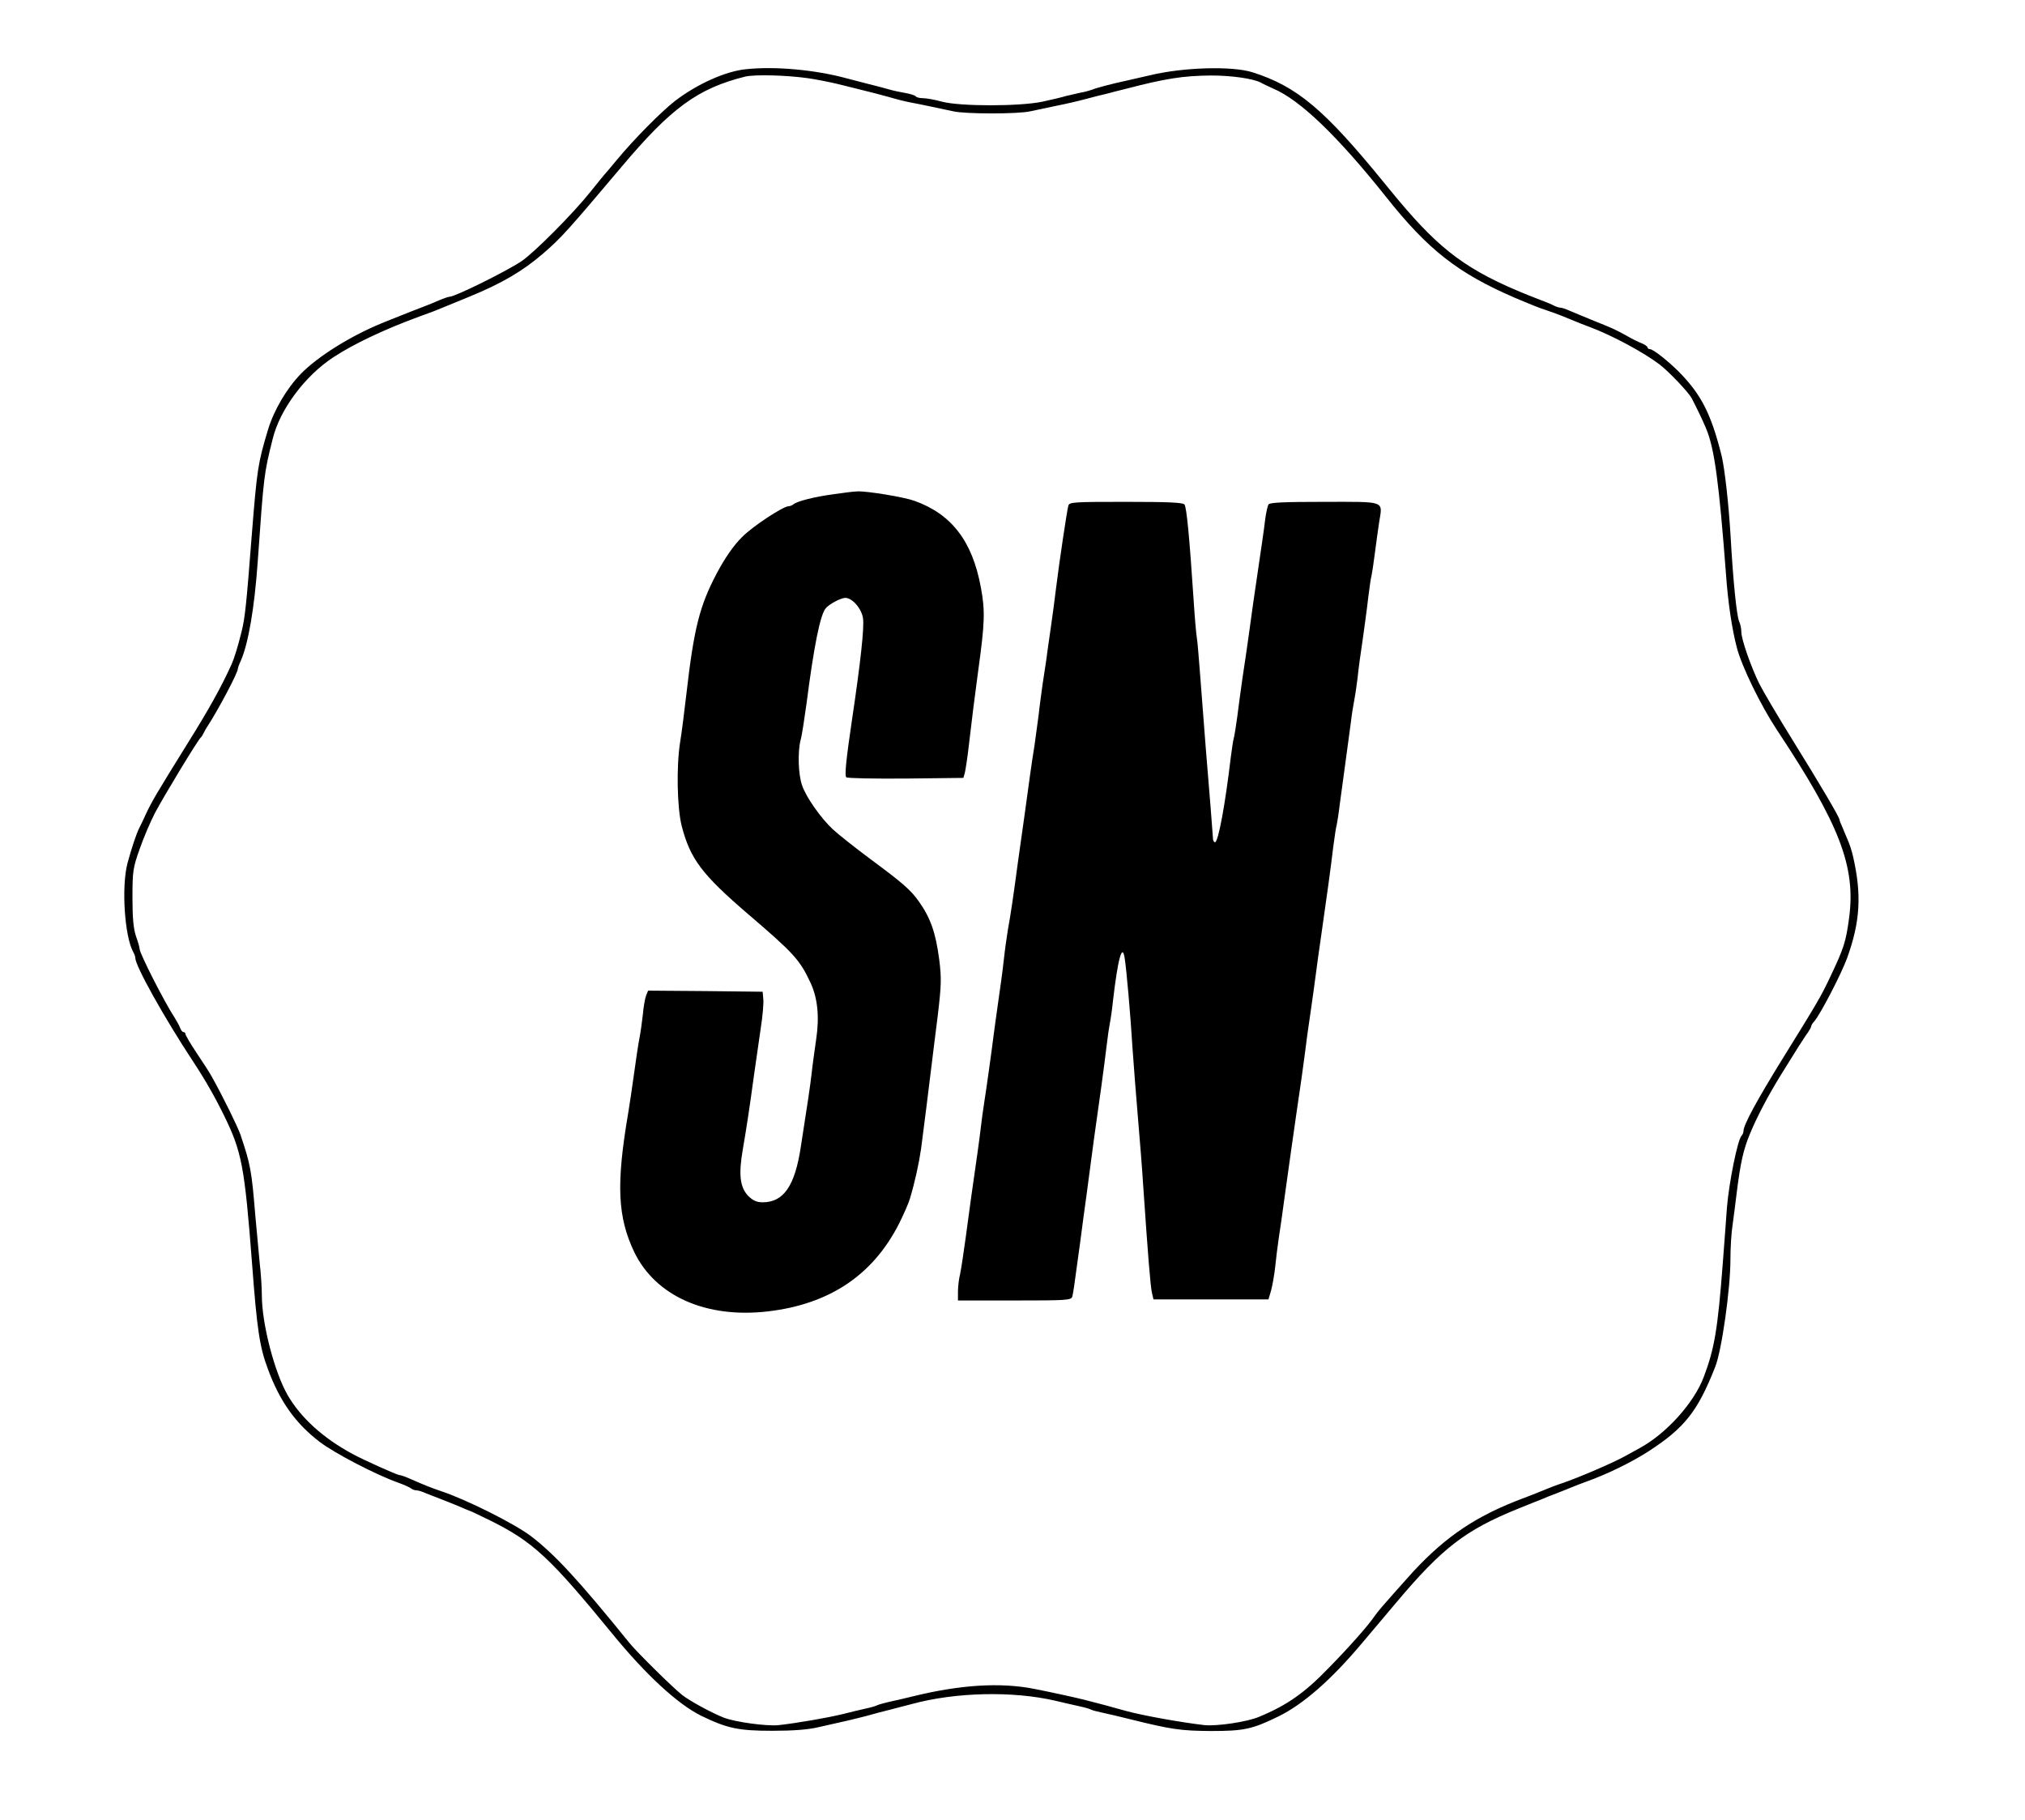 <?xml version="1.0" standalone="no"?>
<!DOCTYPE svg PUBLIC "-//W3C//DTD SVG 20010904//EN"
 "http://www.w3.org/TR/2001/REC-SVG-20010904/DTD/svg10.dtd">
<svg version="1.0" xmlns="http://www.w3.org/2000/svg"
 width="928pt" height="834pt" viewBox="0 0 928 834"
 preserveAspectRatio="xMidYMid meet">

<g transform="translate(0,834) scale(0.1,-0.1)"
fill="#000000" stroke="none">
<path d="M3420 8023 c-95 -9 -227 -69 -327 -146 -63 -49 -190 -177 -268 -272
-27 -33 -52 -62 -55 -65 -3 -3 -32 -39 -65 -80 -78 -98 -258 -279 -315 -317
-72 -48 -305 -163 -330 -163 -5 0 -26 -7 -47 -16 -21 -9 -47 -20 -58 -24 -32
-12 -108 -42 -130 -51 -11 -4 -45 -18 -75 -30 -144 -59 -294 -153 -371 -232
-65 -67 -124 -167 -151 -257 -46 -153 -50 -179 -74 -480 -25 -322 -31 -381
-47 -445 -18 -73 -34 -123 -46 -150 -46 -102 -105 -208 -202 -363 -139 -224
-163 -264 -190 -322 -11 -25 -25 -53 -30 -63 -13 -24 -38 -100 -55 -164 -28
-108 -13 -333 26 -405 6 -10 10 -22 10 -28 0 -36 130 -270 265 -475 55 -83
101 -164 143 -250 80 -164 93 -231 127 -675 23 -306 35 -384 73 -485 55 -149
127 -249 237 -333 68 -52 258 -151 360 -187 28 -10 54 -22 60 -27 5 -4 15 -8
23 -8 8 0 28 -6 45 -14 18 -7 48 -19 67 -26 19 -7 55 -22 80 -32 25 -11 54
-23 65 -27 11 -5 48 -23 83 -40 195 -97 273 -170 557 -517 155 -190 301 -324
408 -377 119 -58 172 -69 325 -69 98 0 165 5 215 17 40 9 101 23 137 31 36 9
79 19 95 24 17 5 59 16 95 25 36 9 81 21 100 26 199 54 460 60 655 15 39 -9
89 -21 113 -26 24 -5 47 -12 52 -15 5 -3 28 -9 52 -14 24 -5 79 -18 123 -29
193 -48 235 -54 374 -55 151 0 189 8 308 66 115 56 243 168 385 337 25 30 96
114 156 185 211 251 318 333 557 430 50 20 99 40 110 44 11 5 40 17 65 26 25
10 59 23 75 30 17 7 46 18 65 25 93 33 208 89 285 139 165 107 225 183 305
386 30 74 70 358 70 492 0 51 4 123 10 160 5 38 14 104 19 148 17 136 30 196
61 270 33 80 84 176 142 270 38 61 74 119 81 130 7 11 22 34 34 52 13 17 23
35 23 39 0 4 6 15 14 23 28 32 124 217 151 291 60 167 67 290 27 465 -5 22
-15 54 -22 70 -7 17 -19 44 -26 62 -8 17 -14 33 -14 36 0 11 -87 159 -210 357
-70 113 -141 233 -158 267 -38 78 -82 203 -82 237 0 14 -4 35 -10 48 -12 28
-28 192 -39 388 -9 152 -27 310 -41 370 -48 192 -93 281 -195 385 -50 50 -119
105 -134 105 -6 0 -11 4 -11 8 0 4 -12 13 -27 19 -16 6 -46 21 -68 34 -55 30
-61 33 -151 69 -43 18 -93 38 -111 46 -17 8 -36 14 -42 14 -6 0 -19 4 -29 9
-9 5 -37 17 -62 26 -302 116 -431 203 -615 415 -17 19 -62 73 -100 120 -276
339 -401 444 -606 509 -93 29 -316 23 -469 -14 -36 -8 -83 -19 -105 -24 -69
-15 -139 -33 -160 -42 -11 -4 -36 -11 -55 -14 -19 -4 -48 -11 -65 -15 -16 -5
-65 -17 -108 -26 -105 -22 -376 -22 -460 0 -32 9 -71 16 -87 16 -16 0 -31 4
-34 9 -3 4 -25 11 -48 15 -24 4 -56 11 -73 16 -16 5 -59 16 -95 25 -36 9 -81
21 -100 26 -143 39 -327 56 -460 42z m280 -41 c36 -5 97 -17 135 -26 39 -10
95 -23 125 -31 30 -7 82 -21 115 -30 33 -10 78 -21 100 -25 44 -8 127 -26 193
-40 55 -13 300 -13 354 0 24 5 77 16 118 25 41 8 102 22 135 31 33 9 76 20 95
24 19 5 60 16 90 23 180 47 262 60 390 61 94 0 191 -14 227 -32 10 -6 36 -18
58 -28 123 -52 296 -219 515 -494 195 -246 331 -352 595 -466 76 -32 103 -43
145 -57 42 -14 75 -27 125 -48 11 -5 44 -18 74 -29 105 -40 243 -115 316 -170
41 -31 133 -127 148 -156 17 -32 54 -108 66 -139 38 -90 59 -248 91 -670 9
-126 27 -247 49 -331 22 -87 110 -267 184 -379 288 -434 362 -627 331 -861
-15 -111 -23 -137 -88 -274 -42 -88 -52 -106 -217 -372 -120 -194 -179 -304
-179 -331 0 -7 -4 -17 -9 -22 -18 -18 -58 -217 -67 -330 -2 -33 -11 -148 -19
-255 -23 -301 -38 -391 -87 -520 -44 -119 -173 -261 -293 -326 -11 -6 -42 -23
-69 -38 -52 -29 -212 -98 -286 -123 -25 -8 -58 -21 -75 -28 -16 -7 -50 -20
-75 -30 -25 -9 -54 -21 -65 -25 -204 -81 -343 -180 -497 -354 -123 -138 -132
-149 -149 -173 -30 -44 -115 -140 -209 -236 -111 -115 -190 -171 -320 -225
-53 -23 -195 -44 -250 -38 -105 12 -284 44 -360 65 -52 15 -139 38 -190 51
-40 10 -148 34 -230 50 -156 31 -342 19 -560 -35 -36 -9 -84 -20 -108 -25 -24
-6 -47 -12 -52 -15 -5 -3 -28 -10 -52 -15 -24 -5 -72 -17 -108 -26 -71 -17
-203 -40 -291 -50 -53 -6 -202 14 -254 35 -55 22 -155 76 -190 104 -43 34
-207 196 -240 237 -233 288 -343 407 -453 491 -76 57 -293 166 -410 205 -44
15 -68 24 -150 60 -18 8 -37 14 -42 14 -10 0 -168 71 -215 97 -135 73 -236
165 -296 268 -61 105 -119 329 -119 458 0 32 -4 100 -10 150 -5 51 -14 148
-20 217 -17 207 -22 233 -68 370 -14 39 -78 170 -131 265 -9 17 -40 65 -69
108 -29 43 -52 83 -52 88 0 5 -4 9 -9 9 -5 0 -11 8 -15 18 -3 9 -15 31 -25 47
-48 73 -160 294 -161 315 0 8 -8 35 -17 60 -11 33 -16 80 -16 175 0 121 2 137
33 224 18 52 50 127 71 167 39 74 197 335 209 344 4 3 9 12 13 20 4 8 11 22
17 30 52 80 140 247 140 265 0 4 6 21 14 38 34 78 62 240 77 452 28 396 28
402 69 565 33 134 148 288 278 373 95 62 231 126 382 182 75 27 85 31 150 58
19 8 60 25 90 37 149 61 245 117 340 199 82 71 109 101 358 396 227 270 350
360 567 414 44 10 183 7 285 -7z"/>
<path d="M3820 6075 c-89 -12 -168 -32 -185 -47 -5 -4 -15 -8 -21 -8 -25 0
-166 -93 -213 -141 -38 -37 -79 -96 -117 -168 -78 -148 -104 -250 -139 -556
-9 -77 -21 -174 -28 -215 -18 -113 -14 -302 7 -385 39 -151 92 -222 304 -404
209 -179 237 -209 286 -314 33 -71 42 -156 26 -262 -6 -44 -16 -111 -20 -150
-7 -63 -21 -154 -50 -340 -27 -180 -79 -255 -175 -255 -27 0 -44 8 -65 28 -39
40 -46 98 -26 214 19 111 30 184 51 338 9 63 23 160 31 216 9 56 14 116 12
135 l-3 34 -263 3 -262 2 -9 -22 c-5 -13 -12 -52 -15 -88 -4 -36 -11 -85 -16
-110 -5 -25 -16 -99 -25 -165 -9 -66 -21 -145 -26 -175 -56 -328 -49 -478 28
-639 98 -201 329 -304 612 -271 282 33 481 166 601 402 21 42 44 94 50 115 23
77 41 160 51 228 12 94 39 303 49 390 5 39 17 140 28 225 16 136 17 167 6 254
-16 122 -40 190 -94 266 -38 53 -73 83 -220 192 -74 55 -152 117 -173 137 -55
51 -123 148 -141 201 -18 50 -21 154 -7 209 6 20 17 95 27 166 34 264 62 403
87 436 14 19 70 49 91 49 32 0 75 -50 81 -94 6 -41 -11 -200 -50 -461 -27
-182 -35 -259 -27 -267 5 -5 127 -7 272 -6 l265 3 7 25 c3 14 12 70 18 125 16
136 25 209 44 350 29 210 31 267 11 373 -39 212 -134 336 -305 397 -47 17
-217 45 -260 43 -14 0 -63 -6 -110 -13z"/>
<path d="M4896 6023 c-7 -26 -42 -261 -57 -383 -4 -36 -15 -117 -24 -180 -9
-63 -19 -131 -21 -150 -3 -19 -10 -66 -16 -105 -5 -38 -14 -101 -18 -140 -5
-38 -14 -101 -19 -140 -6 -38 -16 -101 -21 -140 -5 -38 -16 -117 -24 -175 -8
-58 -22 -157 -31 -220 -21 -158 -34 -245 -46 -310 -5 -30 -14 -93 -19 -140 -5
-47 -17 -134 -26 -195 -8 -60 -18 -126 -20 -145 -10 -81 -35 -259 -44 -315 -5
-33 -12 -82 -15 -110 -3 -27 -10 -79 -15 -115 -20 -138 -40 -280 -55 -395 -9
-66 -20 -139 -25 -163 -6 -23 -10 -60 -10 -82 l0 -40 259 0 c239 0 260 1 265
18 3 9 12 69 20 132 9 63 23 167 31 230 9 63 20 147 25 185 5 39 16 120 24
180 23 159 46 328 57 420 5 44 12 91 15 105 3 14 10 59 14 100 23 198 43 270
54 199 8 -49 27 -263 36 -414 5 -71 16 -215 25 -320 9 -104 20 -244 24 -310
21 -308 33 -462 40 -490 l7 -30 263 0 264 0 12 41 c6 22 15 72 19 110 4 38 11
96 16 129 5 33 17 112 25 175 23 165 44 315 55 390 21 141 33 228 41 290 4 36
15 115 24 175 9 61 20 142 25 180 5 39 16 120 25 180 24 166 44 311 55 405 6
47 13 92 16 101 2 9 9 52 14 95 6 44 17 126 25 184 8 58 19 141 25 185 5 44
13 91 16 105 3 14 10 59 15 100 4 41 15 122 24 180 8 58 20 143 25 190 6 47
12 92 15 100 2 8 9 53 15 100 6 47 15 112 20 145 16 102 35 95 -250 95 -188 0
-251 -3 -257 -12 -4 -7 -11 -38 -15 -68 -6 -51 -13 -98 -54 -377 -8 -60 -19
-137 -24 -173 -5 -36 -16 -112 -25 -170 -8 -58 -20 -141 -25 -185 -6 -44 -13
-88 -16 -98 -3 -10 -9 -51 -14 -90 -25 -212 -57 -387 -72 -387 -4 0 -8 6 -9
13 -1 19 -17 225 -34 427 -8 102 -19 248 -25 325 -6 77 -12 154 -15 170 -3 17
-10 95 -15 175 -19 287 -32 425 -42 438 -8 9 -74 12 -269 12 -237 0 -258 -1
-263 -17z"/>
</g>
</svg>
